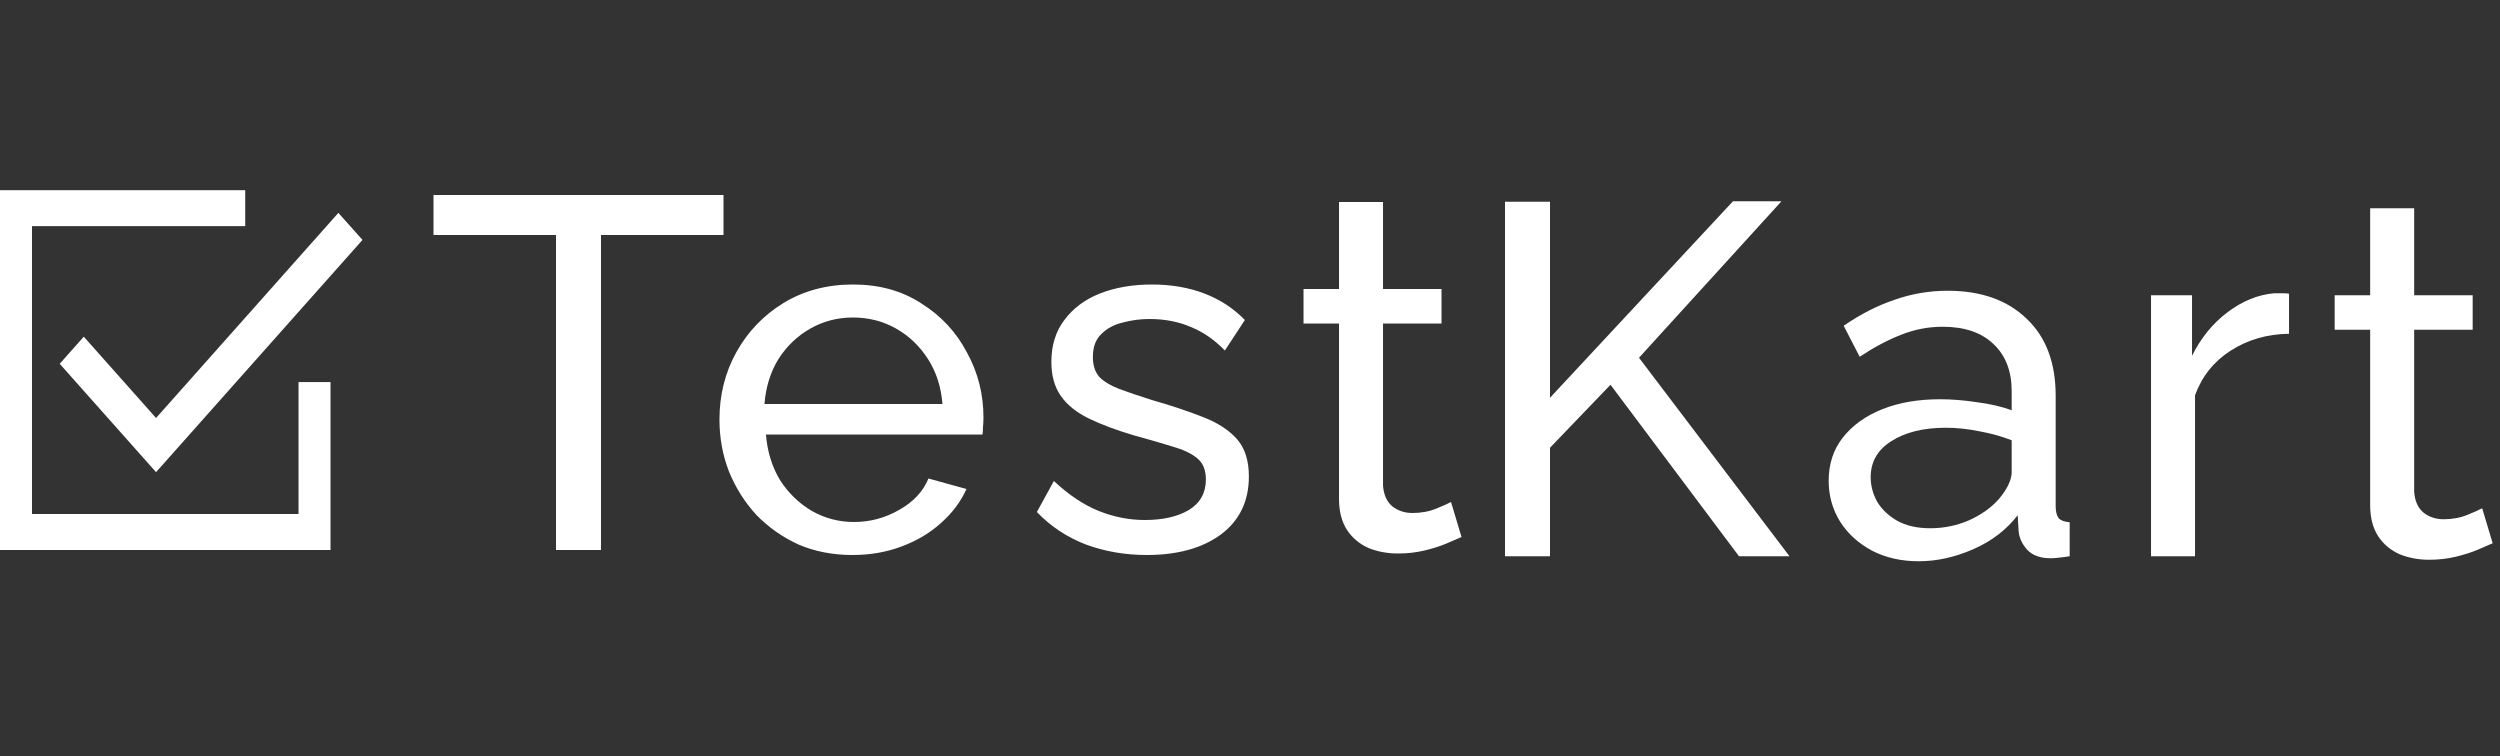 <svg width="400" height="121" viewBox="0 0 400 121" fill="none" xmlns="http://www.w3.org/2000/svg">
<rect x="0" y="0" width="400" height="121" fill="#333333" stroke="none"/>
<path d="M51.176 88H0V30.427H39.235V36.184H5.118V82.243H47.765V61.132H52.882V88H51.176ZM9.553 58.206L13.406 53.871L24.968 66.878L54.138 34.061L58 38.386L24.968 75.547L9.553 58.206Z" fill="white"/>
<path d="M115.76 37.6H96.16V88H88.96V37.6H69.36V31.2H115.76V37.6ZM136.394 88.8C133.248 88.8 130.368 88.24 127.754 87.12C125.194 85.947 122.954 84.373 121.034 82.4C119.168 80.373 117.701 78.053 116.634 75.44C115.621 72.827 115.114 70.053 115.114 67.12C115.114 63.173 116.021 59.573 117.834 56.32C119.648 53.067 122.154 50.453 125.354 48.48C128.608 46.507 132.314 45.52 136.474 45.52C140.688 45.52 144.341 46.533 147.434 48.56C150.581 50.533 153.008 53.147 154.714 56.4C156.474 59.6 157.354 63.067 157.354 66.8C157.354 67.333 157.328 67.867 157.274 68.4C157.274 68.88 157.248 69.253 157.194 69.52H122.554C122.768 72.24 123.514 74.667 124.794 76.8C126.128 78.88 127.834 80.533 129.914 81.76C131.994 82.933 134.234 83.52 136.634 83.52C139.194 83.52 141.594 82.88 143.834 81.6C146.128 80.32 147.701 78.64 148.554 76.56L154.634 78.24C153.728 80.267 152.368 82.08 150.554 83.68C148.794 85.28 146.688 86.533 144.234 87.44C141.834 88.347 139.221 88.8 136.394 88.8ZM122.314 64.64H150.794C150.581 61.92 149.808 59.52 148.474 57.44C147.141 55.36 145.434 53.733 143.354 52.56C141.274 51.387 138.981 50.8 136.474 50.8C134.021 50.8 131.754 51.387 129.674 52.56C127.594 53.733 125.888 55.36 124.554 57.44C123.274 59.52 122.528 61.92 122.314 64.64ZM183.5 88.8C180.033 88.8 176.78 88.24 173.74 87.12C170.7 85.947 168.087 84.213 165.9 81.92L168.62 76.96C171.02 79.2 173.42 80.8 175.82 81.76C178.22 82.72 180.673 83.2 183.18 83.2C186.06 83.2 188.407 82.667 190.22 81.6C192.033 80.48 192.94 78.853 192.94 76.72C192.94 75.173 192.46 74.027 191.5 73.28C190.593 72.533 189.287 71.92 187.58 71.44C185.873 70.907 183.847 70.32 181.5 69.68C178.62 68.827 176.193 67.92 174.22 66.96C172.247 66 170.753 64.8 169.74 63.36C168.727 61.92 168.22 60.107 168.22 57.92C168.22 55.253 168.913 53.013 170.3 51.2C171.687 49.333 173.58 47.92 175.98 46.96C178.433 46 181.207 45.52 184.3 45.52C187.393 45.52 190.193 46 192.7 46.96C195.207 47.92 197.367 49.333 199.18 51.2L195.98 56.08C194.327 54.373 192.513 53.12 190.54 52.32C188.567 51.467 186.353 51.04 183.9 51.04C182.46 51.04 181.047 51.227 179.66 51.6C178.273 51.92 177.127 52.533 176.22 53.44C175.313 54.293 174.86 55.52 174.86 57.12C174.86 58.453 175.207 59.52 175.9 60.32C176.647 61.067 177.713 61.707 179.1 62.24C180.54 62.773 182.273 63.36 184.3 64C187.447 64.907 190.167 65.813 192.46 66.72C194.807 67.627 196.62 68.8 197.9 70.24C199.18 71.68 199.82 73.68 199.82 76.24C199.82 80.187 198.327 83.28 195.34 85.52C192.353 87.707 188.407 88.8 183.5 88.8ZM233.843 85.92C233.256 86.187 232.456 86.533 231.443 86.96C230.429 87.387 229.256 87.76 227.923 88.08C226.589 88.4 225.176 88.56 223.683 88.56C221.976 88.56 220.403 88.267 218.963 87.68C217.523 87.04 216.376 86.08 215.523 84.8C214.669 83.467 214.243 81.813 214.243 79.84V51.76H208.563V46.24H214.243V32.32H221.283V46.24H230.643V51.76H221.283V77.68C221.389 79.173 221.896 80.293 222.803 81.04C223.709 81.733 224.776 82.08 226.003 82.08C227.389 82.08 228.669 81.84 229.843 81.36C231.016 80.88 231.789 80.533 232.163 80.32L233.843 85.92Z" fill="white"/>
<path d="M240.8 89V32.28H248V63.64L277.28 32.2H285.04L262.24 57.24L286.32 89H278.24L257.68 61.56L248 71.64V89H240.8ZM292.588 76.92C292.588 74.253 293.334 71.96 294.828 70.04C296.374 68.067 298.481 66.547 301.148 65.48C303.814 64.413 306.908 63.88 310.428 63.88C312.294 63.88 314.268 64.04 316.348 64.36C318.428 64.627 320.268 65.053 321.868 65.64V62.6C321.868 59.4 320.908 56.893 318.988 55.08C317.068 53.213 314.348 52.28 310.828 52.28C308.534 52.28 306.321 52.707 304.188 53.56C302.108 54.36 299.894 55.533 297.548 57.08L294.988 52.12C297.708 50.253 300.428 48.867 303.148 47.96C305.868 47 308.694 46.52 311.628 46.52C316.961 46.52 321.174 48.013 324.268 51C327.361 53.933 328.908 58.04 328.908 63.32V81C328.908 81.853 329.068 82.493 329.388 82.92C329.761 83.293 330.348 83.507 331.148 83.56V89C330.454 89.107 329.841 89.187 329.308 89.24C328.828 89.293 328.428 89.32 328.108 89.32C326.454 89.32 325.201 88.867 324.348 87.96C323.548 87.053 323.094 86.093 322.988 85.08L322.828 82.44C321.014 84.787 318.641 86.6 315.708 87.88C312.774 89.16 309.868 89.8 306.988 89.8C304.214 89.8 301.734 89.24 299.548 88.12C297.361 86.947 295.654 85.4 294.428 83.48C293.201 81.507 292.588 79.32 292.588 76.92ZM319.788 79.88C320.428 79.133 320.934 78.387 321.308 77.64C321.681 76.84 321.868 76.173 321.868 75.64V70.44C320.214 69.8 318.481 69.32 316.668 69C314.854 68.627 313.068 68.44 311.307 68.44C307.734 68.44 304.828 69.16 302.588 70.6C300.401 71.987 299.308 73.907 299.308 76.36C299.308 77.693 299.654 79 300.348 80.28C301.094 81.507 302.161 82.52 303.548 83.32C304.988 84.12 306.748 84.52 308.828 84.52C311.014 84.52 313.094 84.093 315.068 83.24C317.041 82.333 318.614 81.213 319.788 79.88ZM366.244 53.4C362.724 53.453 359.604 54.36 356.884 56.12C354.218 57.827 352.324 60.2 351.204 63.24V89H344.164V47.24H350.724V56.92C352.164 54.04 354.058 51.72 356.404 49.96C358.804 48.147 361.311 47.133 363.924 46.92C364.458 46.92 364.911 46.92 365.284 46.92C365.658 46.92 365.978 46.947 366.244 47V53.4ZM398.827 86.92C398.24 87.187 397.44 87.533 396.427 87.96C395.414 88.387 394.24 88.76 392.907 89.08C391.574 89.4 390.16 89.56 388.667 89.56C386.96 89.56 385.387 89.267 383.947 88.68C382.507 88.04 381.36 87.08 380.507 85.8C379.654 84.467 379.227 82.813 379.227 80.84V52.76H373.547V47.24H379.227V33.32H386.267V47.24H395.627V52.76H386.267V78.68C386.374 80.173 386.88 81.293 387.787 82.04C388.694 82.733 389.76 83.08 390.987 83.08C392.374 83.08 393.654 82.84 394.827 82.36C396 81.88 396.774 81.533 397.147 81.32L398.827 86.92Z" fill="white"/>
</svg>
